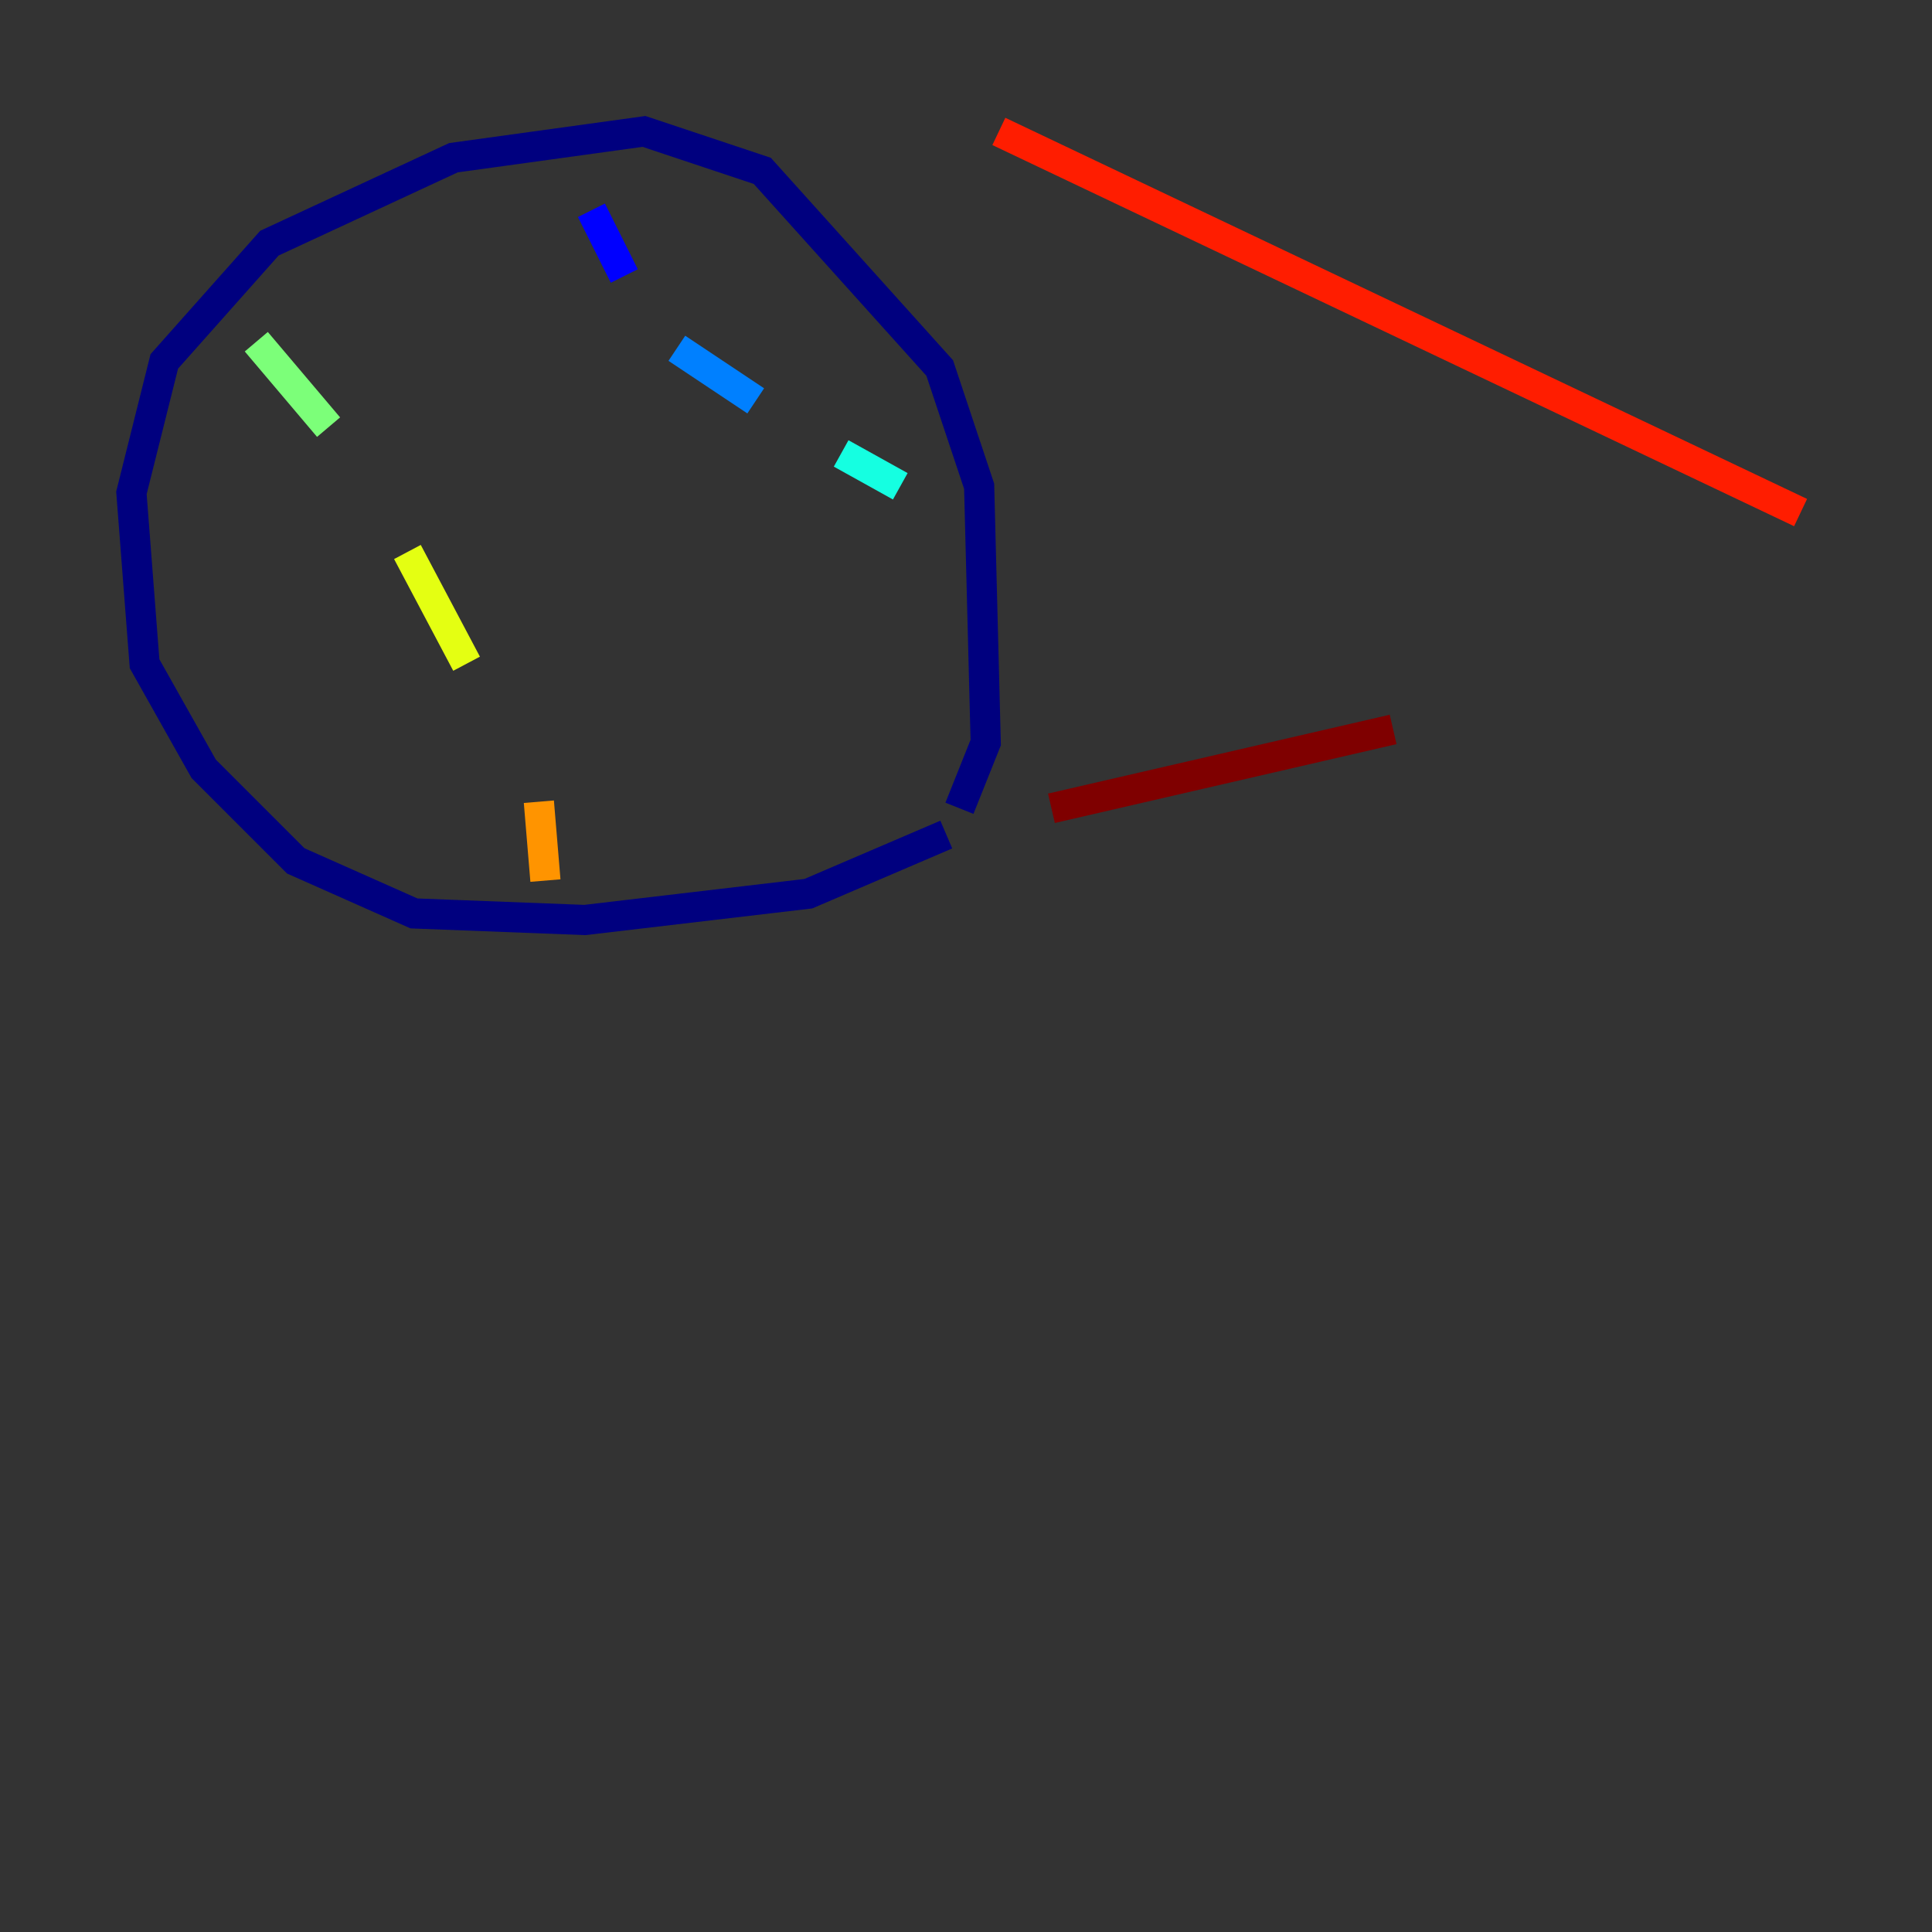 <?xml version="1.0" encoding="utf-8" ?>
<svg baseProfile="tiny" height="128" version="1.2" viewBox="0,0,128,128" width="128" xmlns="http://www.w3.org/2000/svg" xmlns:ev="http://www.w3.org/2001/xml-events" xmlns:xlink="http://www.w3.org/1999/xlink"><rect x="0" y="0" width="128" height="128" fill="#333333" stroke="none"/><defs /><polyline fill="none" points="62.694,55.292 53.551,59.211 38.748,60.952 27.429,60.517 19.592,57.034 13.497,50.939 9.578,43.973 8.707,32.653 10.884,23.946 17.85,16.109 30.041,10.449 42.667,8.707 50.503,11.32 62.258,24.381 64.871,32.218 65.306,49.197 63.565,53.551" stroke="#00007f" stroke-width="2" /><polyline fill="none" points="39.184,13.932 41.361,18.286" stroke="#0000ff" stroke-width="2" /><polyline fill="none" points="44.843,23.075 50.068,26.558" stroke="#0080ff" stroke-width="2" /><polyline fill="none" points="55.728,30.041 59.646,32.218" stroke="#15ffe1" stroke-width="2" /><polyline fill="none" points="16.98,22.64 21.769,28.299" stroke="#7cff79" stroke-width="2" /><polyline fill="none" points="26.993,36.571 30.912,43.973" stroke="#e4ff12" stroke-width="2" /><polyline fill="none" points="35.701,53.116 36.136,58.34" stroke="#ff9400" stroke-width="2" /><polyline fill="none" points="66.177,8.707 119.293,33.959" stroke="#ff1d00" stroke-width="2" /><polyline fill="none" points="69.66,53.551 92.299,48.327" stroke="#7f0000" stroke-width="2" /></svg>
